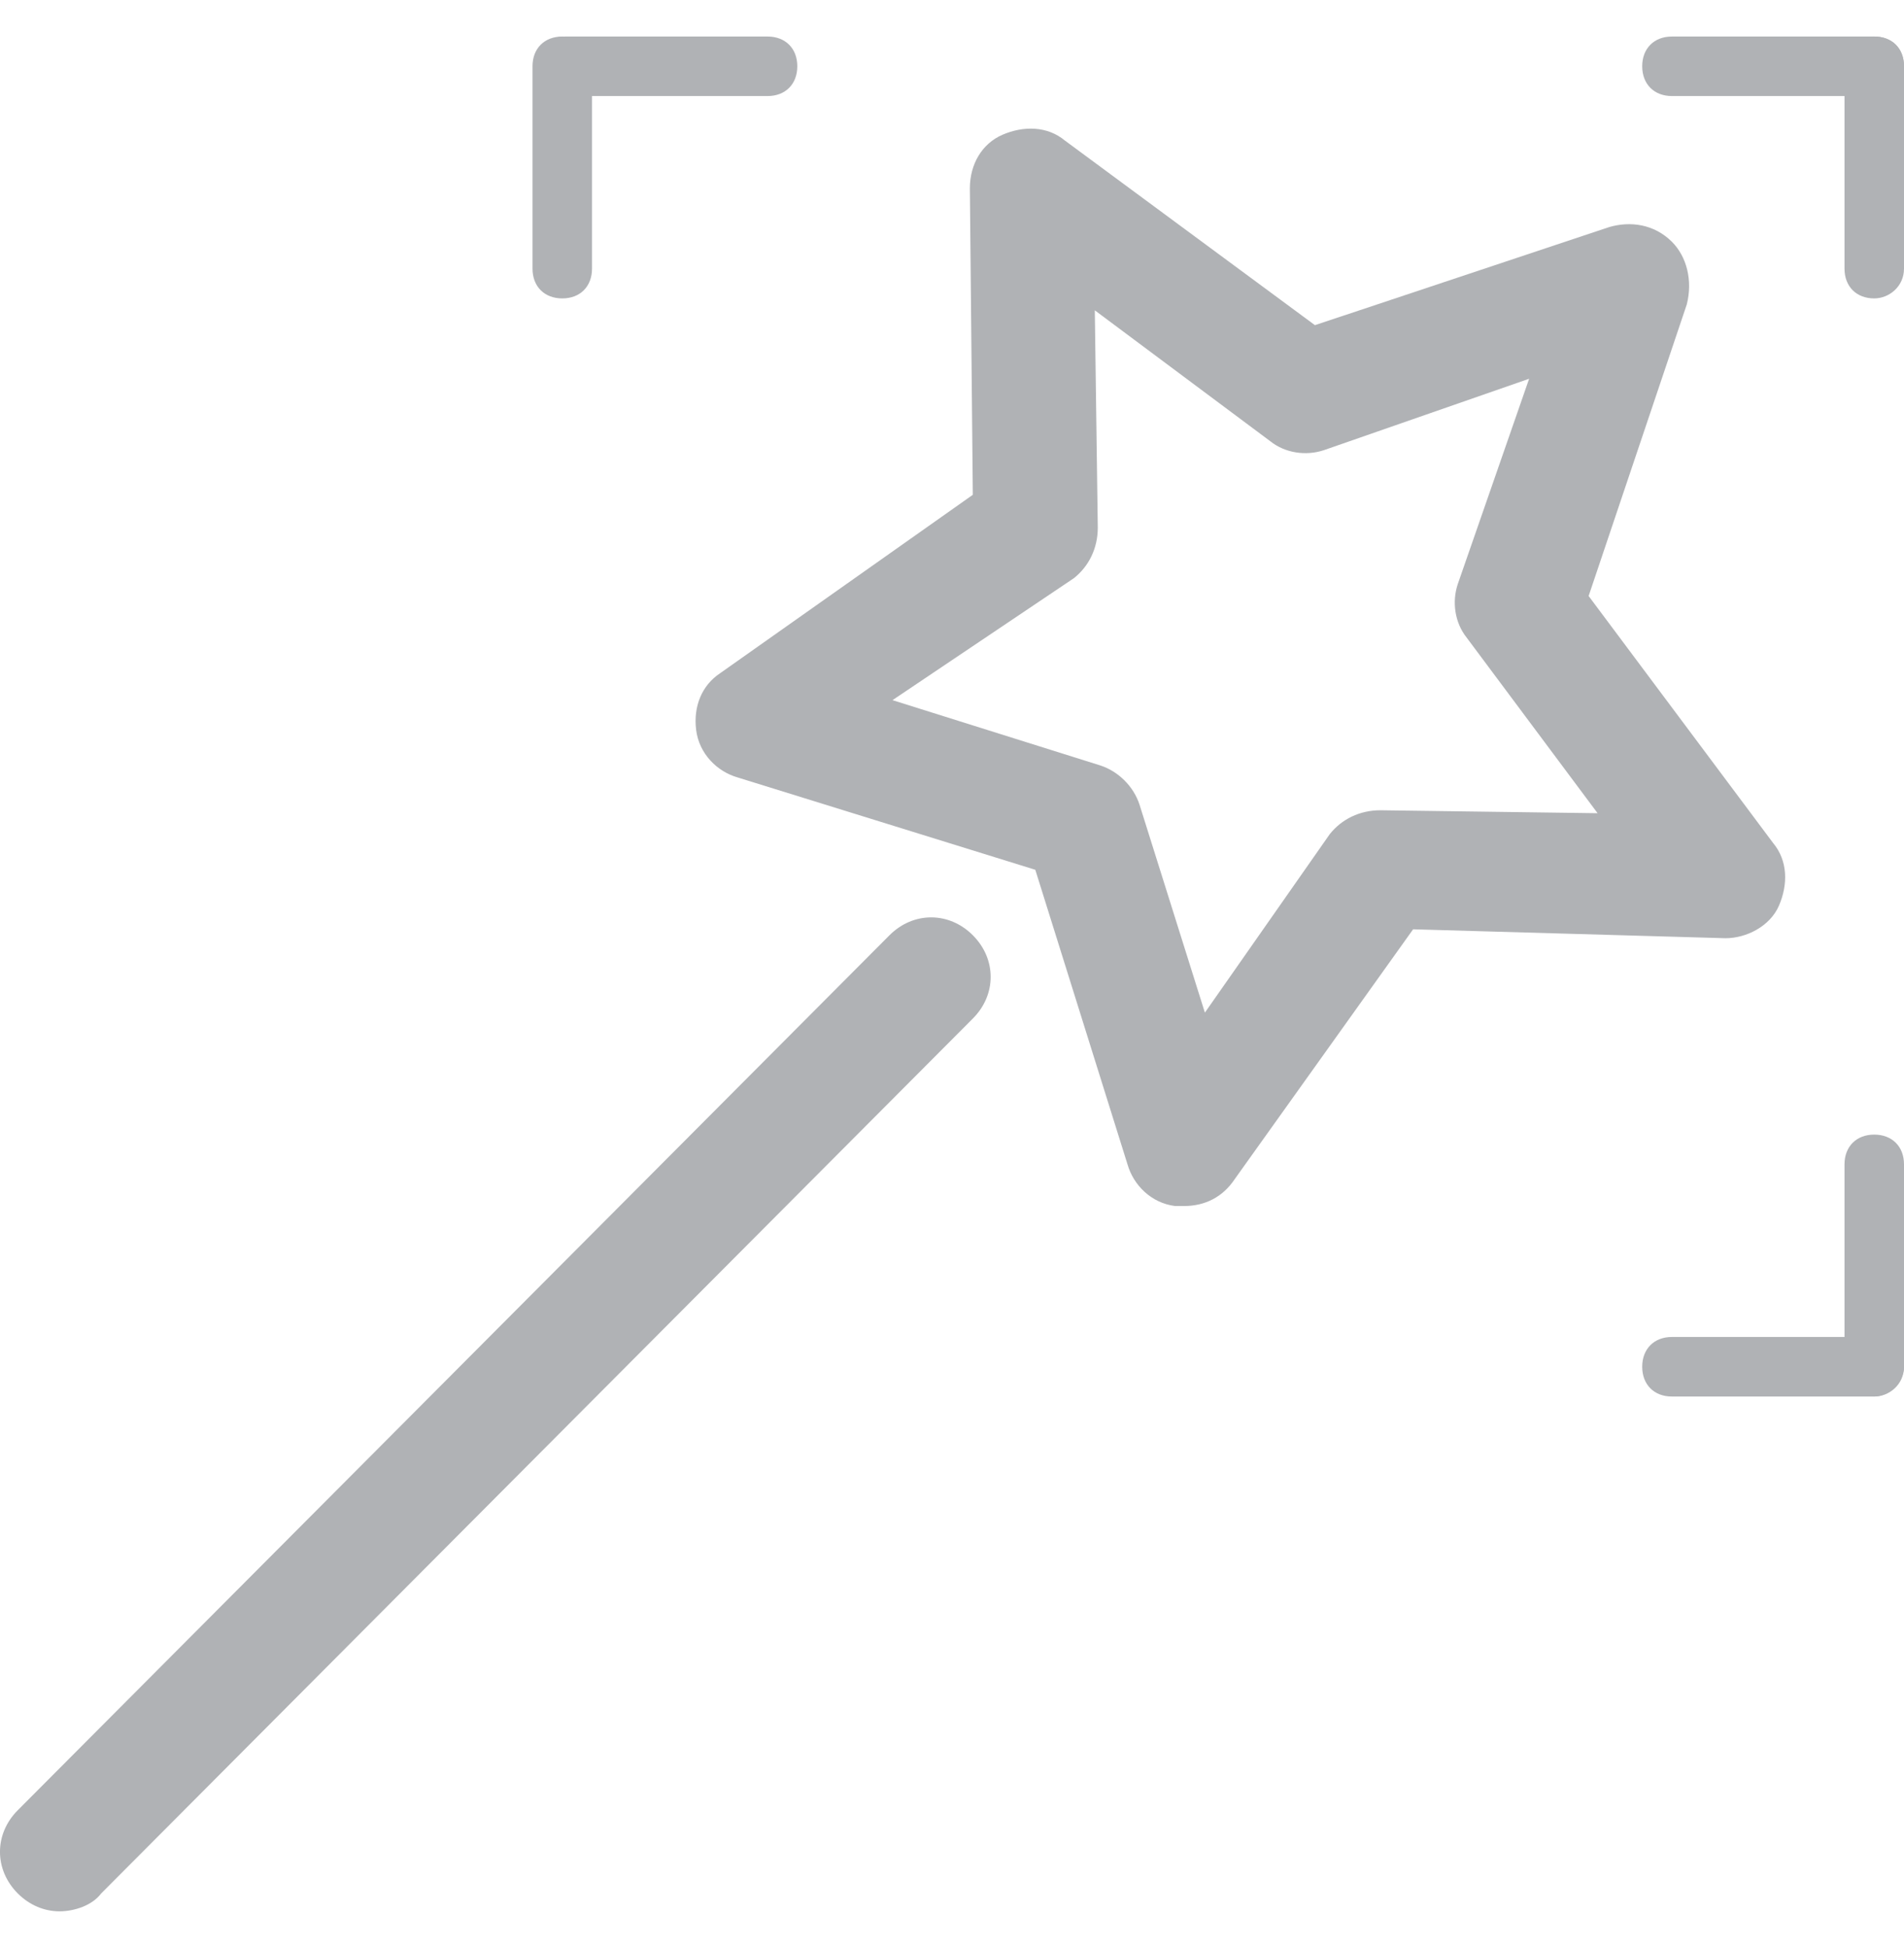 <svg width="44" height="45" viewBox="0 0 44 45" fill="none" xmlns="http://www.w3.org/2000/svg">
<path d="M43.312 32.262C42.9 32.262 42.625 31.987 42.625 31.575V26.9C42.625 26.487 42.9 26.212 43.312 26.212C43.725 26.212 44 26.487 44 26.9V31.575C44 31.919 43.656 32.262 43.312 32.262Z" fill="#B0B2B5"/>
<path d="M43.312 32.263H38.637C38.225 32.263 37.95 31.988 37.95 31.575C37.95 31.163 38.225 30.887 38.637 30.887H43.312C43.725 30.887 44 31.163 44 31.575C44 31.988 43.656 32.263 43.312 32.263Z" fill="#B0B2B5"/>
<path d="M12.994 6.894C12.581 6.894 12.306 6.619 12.306 6.206V1.531C12.306 1.119 12.581 0.844 12.994 0.844C13.406 0.844 13.681 1.119 13.681 1.531V6.206C13.681 6.619 13.406 6.894 12.994 6.894Z" fill="#B0B2B5"/>
<path d="M17.738 2.219H13.062C12.65 2.219 12.375 1.944 12.375 1.531C12.375 1.119 12.65 0.844 13.062 0.844H17.738C18.15 0.844 18.425 1.119 18.425 1.531C18.425 1.944 18.15 2.219 17.738 2.219Z" fill="#B0B2B5"/>
<path d="M43.312 2.219H38.637C38.225 2.219 37.95 1.944 37.95 1.531C37.95 1.119 38.225 0.844 38.637 0.844H43.312C43.725 0.844 44 1.119 44 1.531C44 1.944 43.656 2.219 43.312 2.219Z" fill="#B0B2B5"/>
<path d="M43.312 6.894C42.9 6.894 42.625 6.619 42.625 6.206V1.531C42.625 1.119 42.9 0.844 43.312 0.844C43.725 0.844 44 1.119 44 1.531V6.206C44 6.619 43.656 6.894 43.312 6.894Z" fill="#B0B2B5"/>
<path d="M1.375 44.156C1.031 44.156 0.688 44.019 0.412 43.744C-0.138 43.194 -0.138 42.369 0.412 41.819L20.556 21.606C21.106 21.056 21.931 21.056 22.481 21.606C23.031 22.156 23.031 22.981 22.481 23.531L2.337 43.744C2.131 44.019 1.719 44.156 1.375 44.156Z" fill="#B0B2B5"/>
<path d="M27.363 27.862C27.294 27.862 27.225 27.862 27.156 27.862C26.606 27.794 26.194 27.381 26.056 26.9L23.925 20.094L17.05 17.962C16.569 17.825 16.156 17.412 16.087 16.862C16.019 16.312 16.225 15.831 16.637 15.556L22.481 11.431L22.413 4.35C22.413 3.8 22.688 3.319 23.169 3.112C23.65 2.906 24.2 2.906 24.613 3.25L30.387 7.512L37.194 5.244C37.675 5.106 38.225 5.175 38.638 5.587C38.981 5.931 39.119 6.481 38.981 7.031L36.712 13.769L40.975 19.475C41.319 19.887 41.319 20.437 41.112 20.919C40.906 21.4 40.356 21.675 39.875 21.675L32.656 21.469L28.531 27.244C28.256 27.656 27.844 27.862 27.363 27.862ZM20.625 16.175L25.438 17.687C25.85 17.825 26.194 18.169 26.331 18.581L27.844 23.394L30.731 19.269C31.006 18.925 31.419 18.719 31.9 18.719L36.919 18.787L33.894 14.731C33.619 14.387 33.55 13.906 33.688 13.494L35.337 8.75L30.594 10.4C30.181 10.537 29.7 10.469 29.356 10.194L25.3 7.169L25.369 12.187C25.369 12.669 25.163 13.081 24.819 13.356L20.625 16.175Z" fill="#B0B2B5"/>
</svg>
